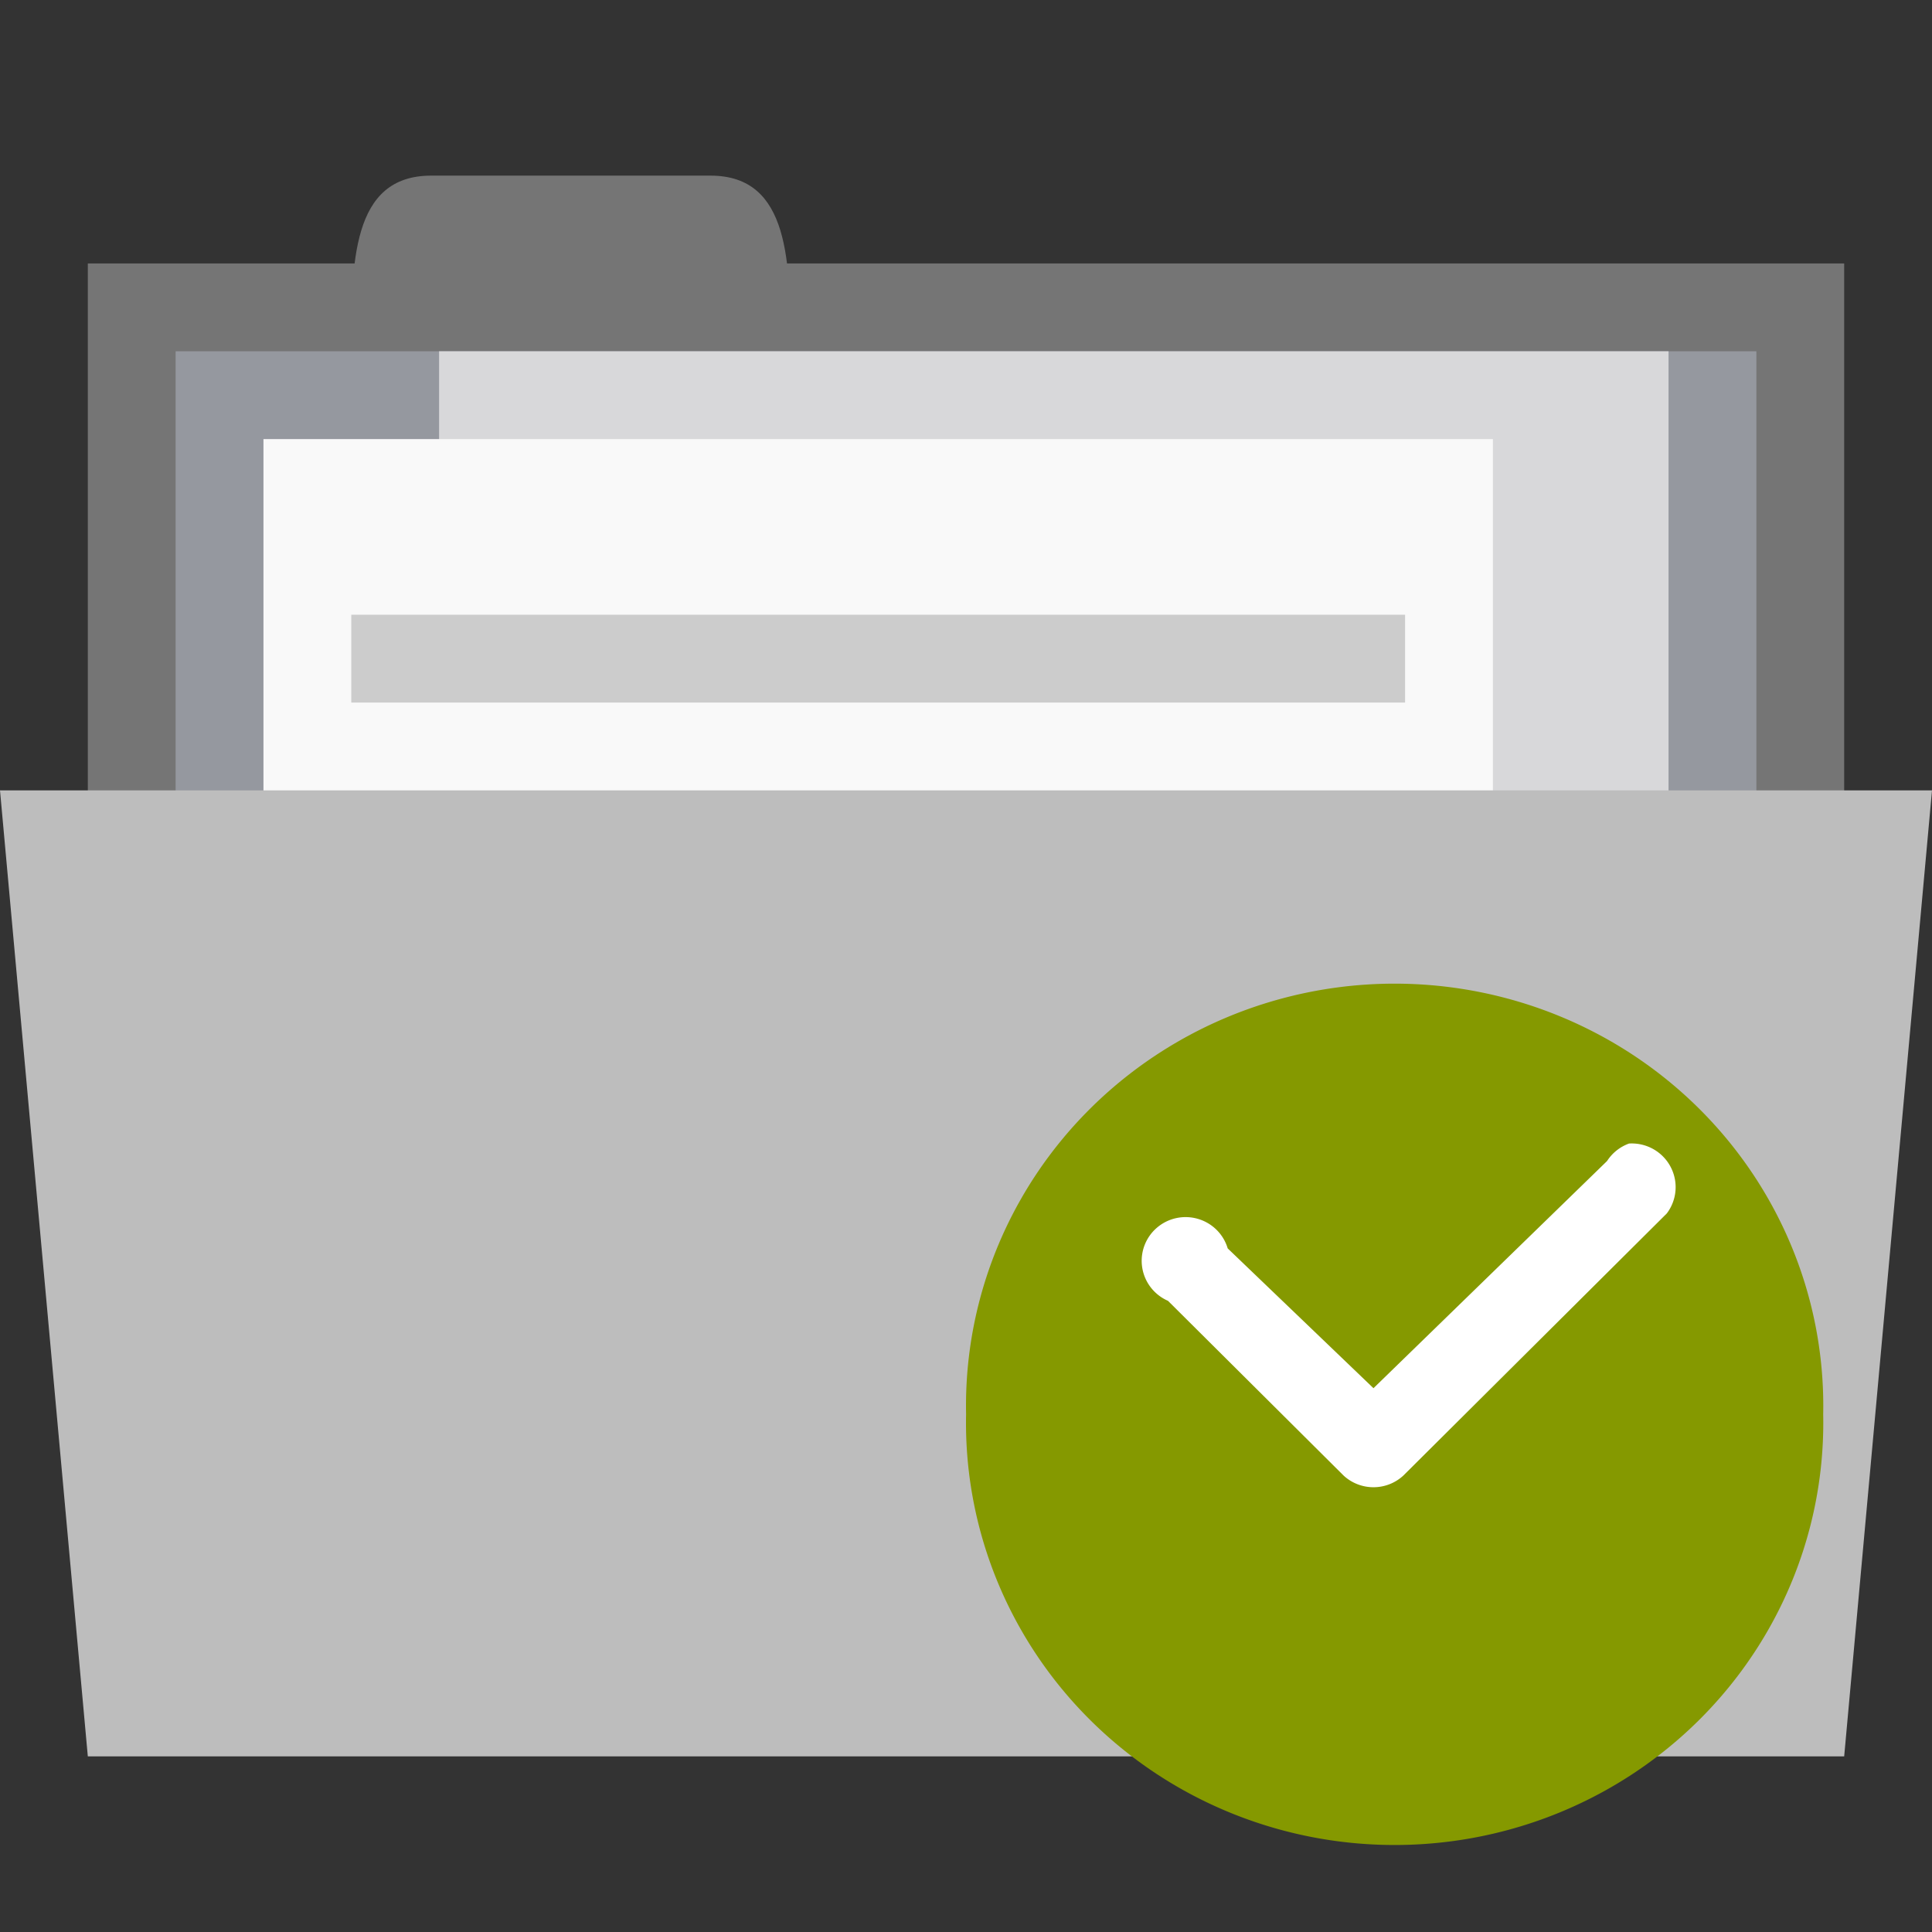 <svg xmlns="http://www.w3.org/2000/svg" viewBox="0 0 22 22">
 <rect x="0" y="0" width="22" height="22" fill="#333333" stroke="none"/>
 <rect width="20" height="7" x="1" y="3" style="fill:#757575;fill-opacity:1;stroke:none"/>
 <path d="m 4 4 c 0 -1 0 -2 0.909 -2 l 3.182 0 c 0.909 0 0.909 1 0.909 2 z" style="fill:#757575;fill-opacity:1;stroke:none"/>
 <path d="m 2 4 18 0 0 6 l -18 0 z" style="fill:#95989f;fill-opacity:1;stroke:none"/>
 <rect y="4" x="5" height="6" width="14" style="fill:#d8d8da;fill-opacity:1;stroke:none"/>
 <rect width="14" height="5" x="3" y="5" style="fill:#f9f9f9;fill-opacity:1;stroke:none"/>
 <path d="m 0 9 22 0 -1 11 -20 0 z" style="fill:#bdbdbd;fill-opacity:1;stroke:none"/>
 <path d="M 4,7 16,7 16,8 4,8 z" style="fill:#ccc"/>
 <g transform="matrix(1,0,0,0.995,-1,-0.978)">
  <path d="m 20.95 13.17 a 4.881 4.831 0 1 1 -9.76 0 4.881 4.831 0 1 1 9.76 0 z" transform="translate(0.811,3.999)" style="fill:#859900;fill-rule:evenodd"/>
  <path d="m 19.55 14.07 a 0.5 0.5 0 0 0 -0.25 0.2 l -2.66 2.6 -1.66 -1.6 a 0.5 0.5 0 1 0 -0.68 0.6 l 2 2 a 0.5 0.5 0 0 0 0.68 0 l 3 -3 a 0.5 0.5 0 0 0 -0.43 -0.8 z" style="fill:#fff;color:#000"/>
 </g>
</svg>
